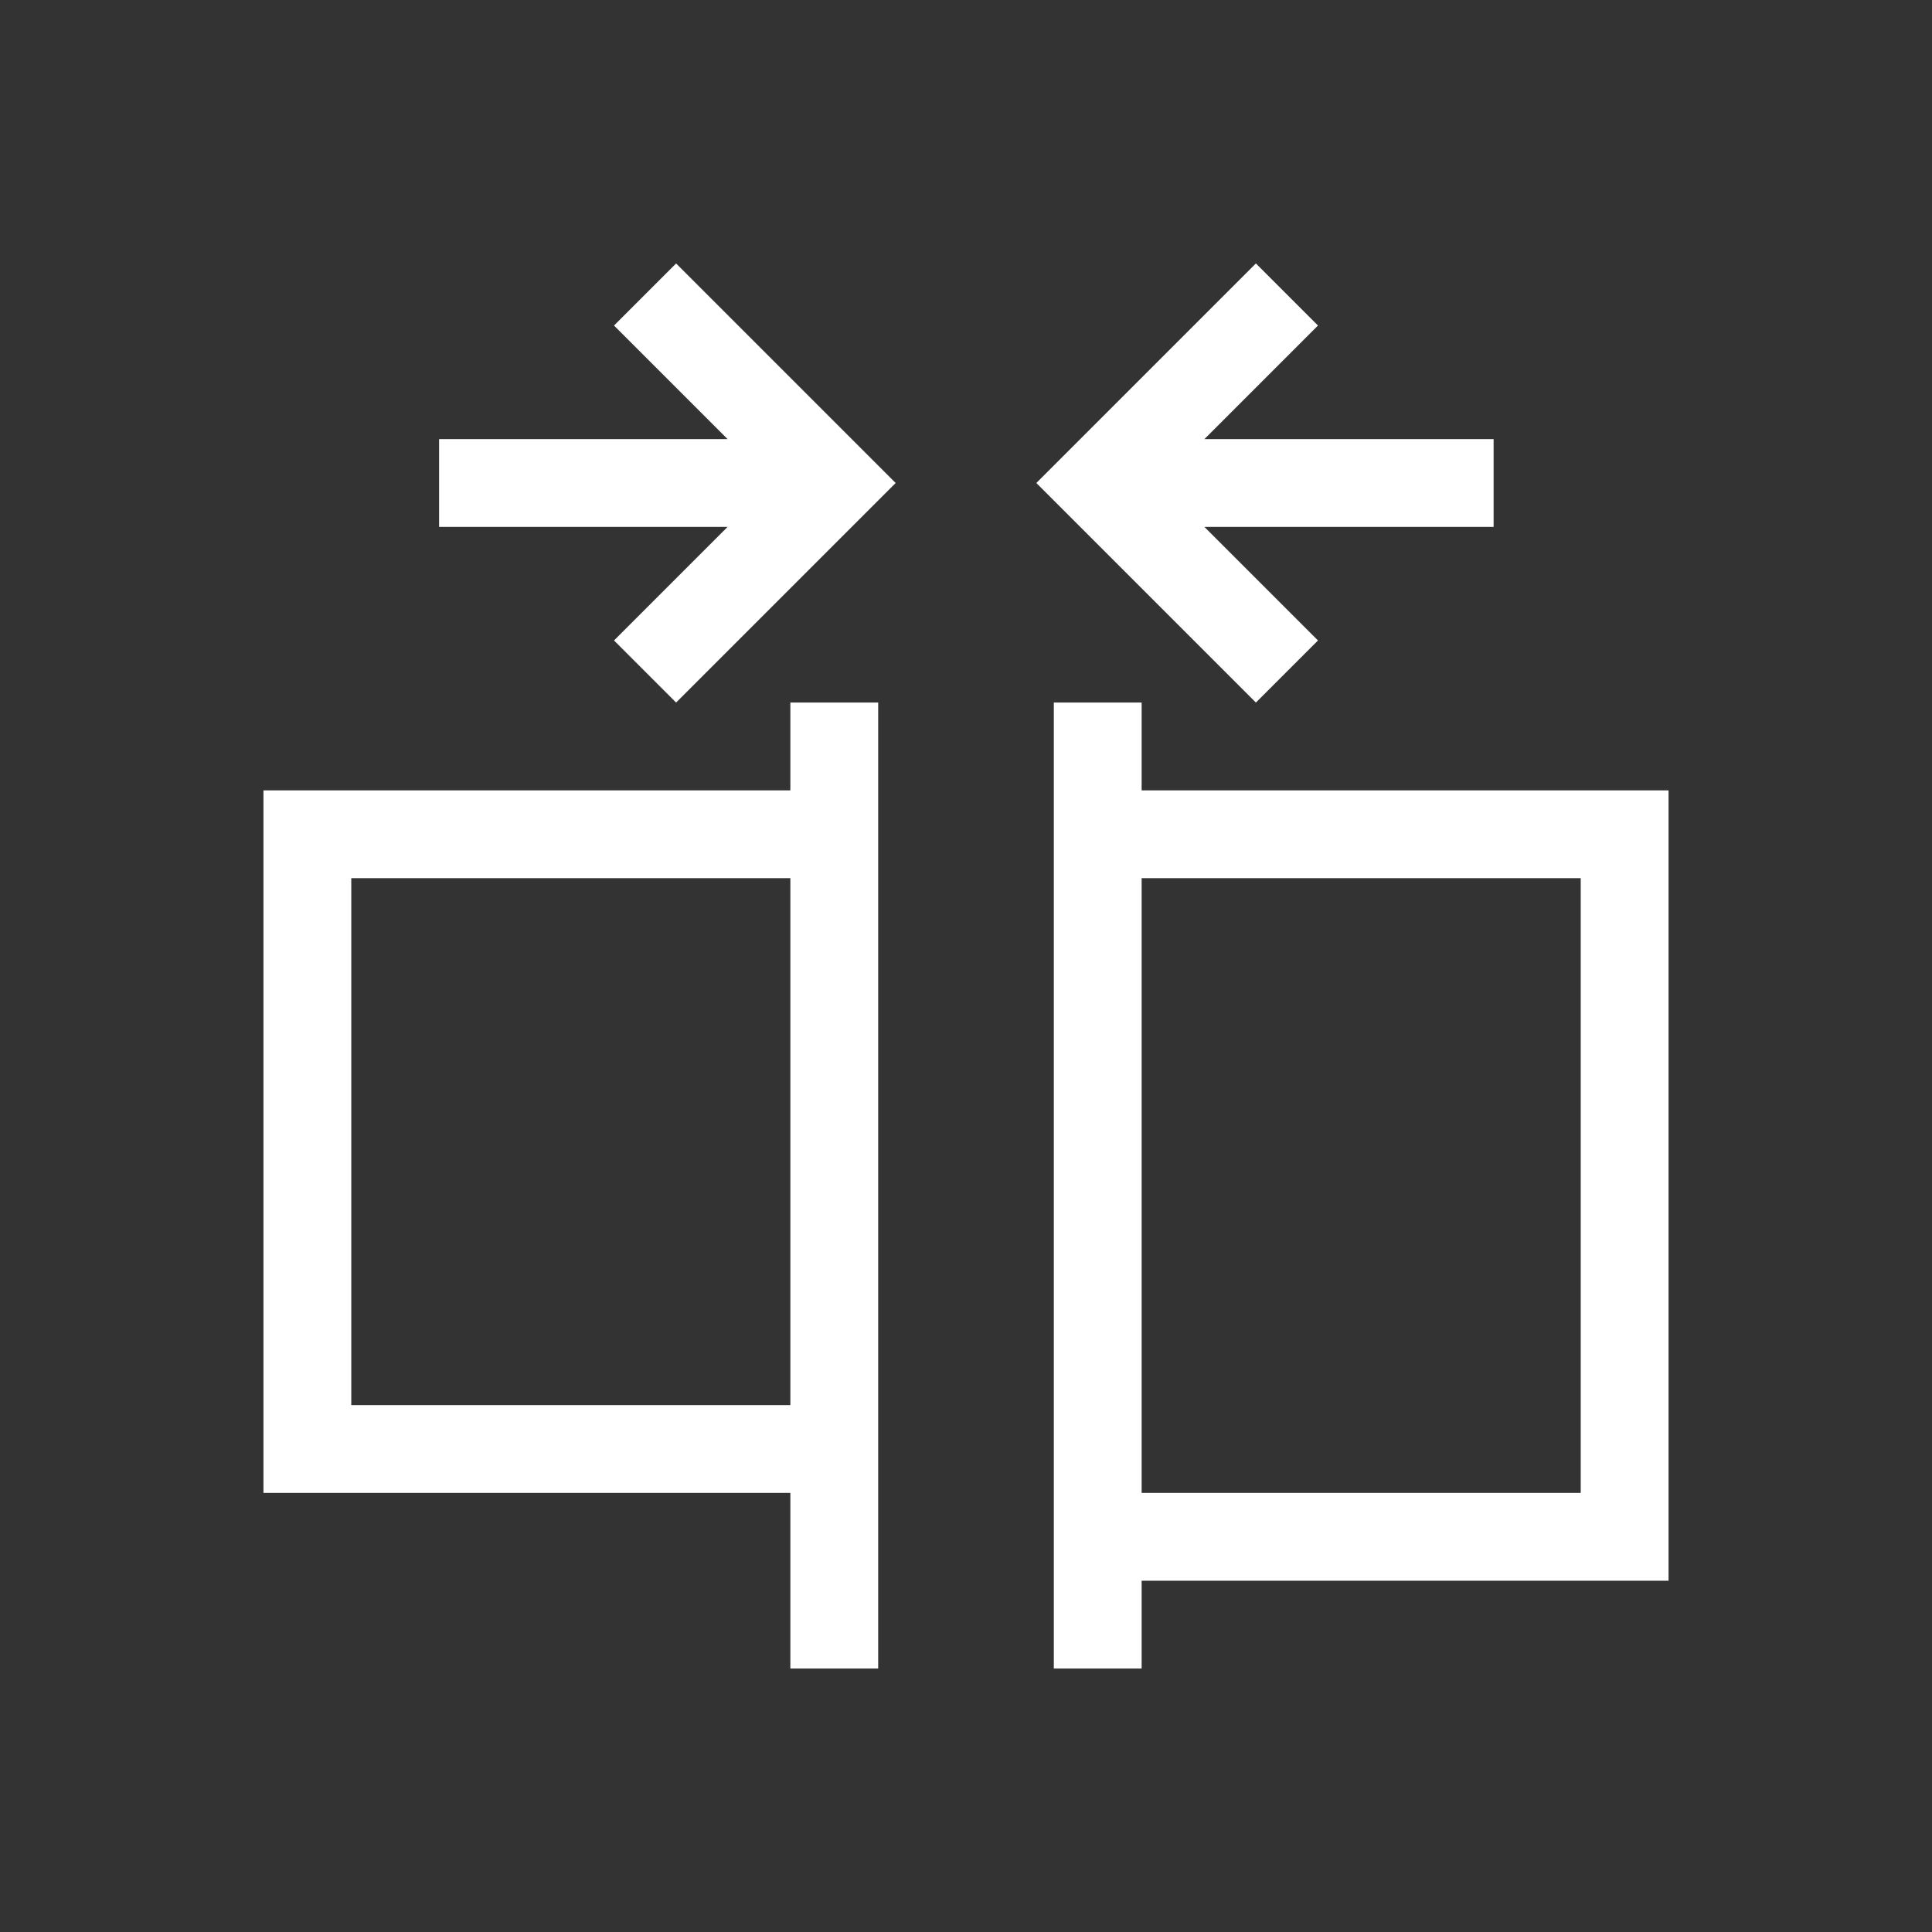<svg xmlns="http://www.w3.org/2000/svg" xmlns:svg="http://www.w3.org/2000/svg" id="svg3813" width="22" height="22" version="1.1" viewBox="0 0 22 22"><rect x="0" y="0" width="22" height="22" fill="#333333" stroke="none"/><g id="layer1" transform="translate(-378.857,-540.076)"><path id="path4183" fill="#fff" fill-opacity="1" stroke="none" d="M 7.699 3 L 6.992 3.707 L 8.285 5 L 5 5 L 5 6 L 8.285 6 L 6.992 7.293 L 7.699 8 L 9.992 5.707 L 10.199 5.5 L 9.992 5.293 L 7.699 3 z M 14.301 3 L 12.008 5.293 L 11.801 5.5 L 12.008 5.707 L 14.301 8 L 15.008 7.293 L 13.715 6 L 17.008 6 L 17.008 5 L 13.715 5 L 15.008 3.707 L 14.301 3 z M 9 8 L 9 9 L 4 9 L 3 9 L 3 17 L 4 17 L 9 17 L 9 18 L 9 19 L 10 19 L 10 18 L 10 17 L 10 9 L 10 8 L 9 8 z M 12 8 L 12 9 L 12 18 L 12 19 L 13 19 L 13 18 L 19 18 L 19 9 L 13 9 L 13 8 L 12 8 z M 4 10 L 9 10 L 9 16 L 4 16 L 4 10 z M 13 10 L 18 10 L 18 17 L 13 17 L 13 10 z" opacity="1" transform="translate(378.857,540.076)"/></g></svg>